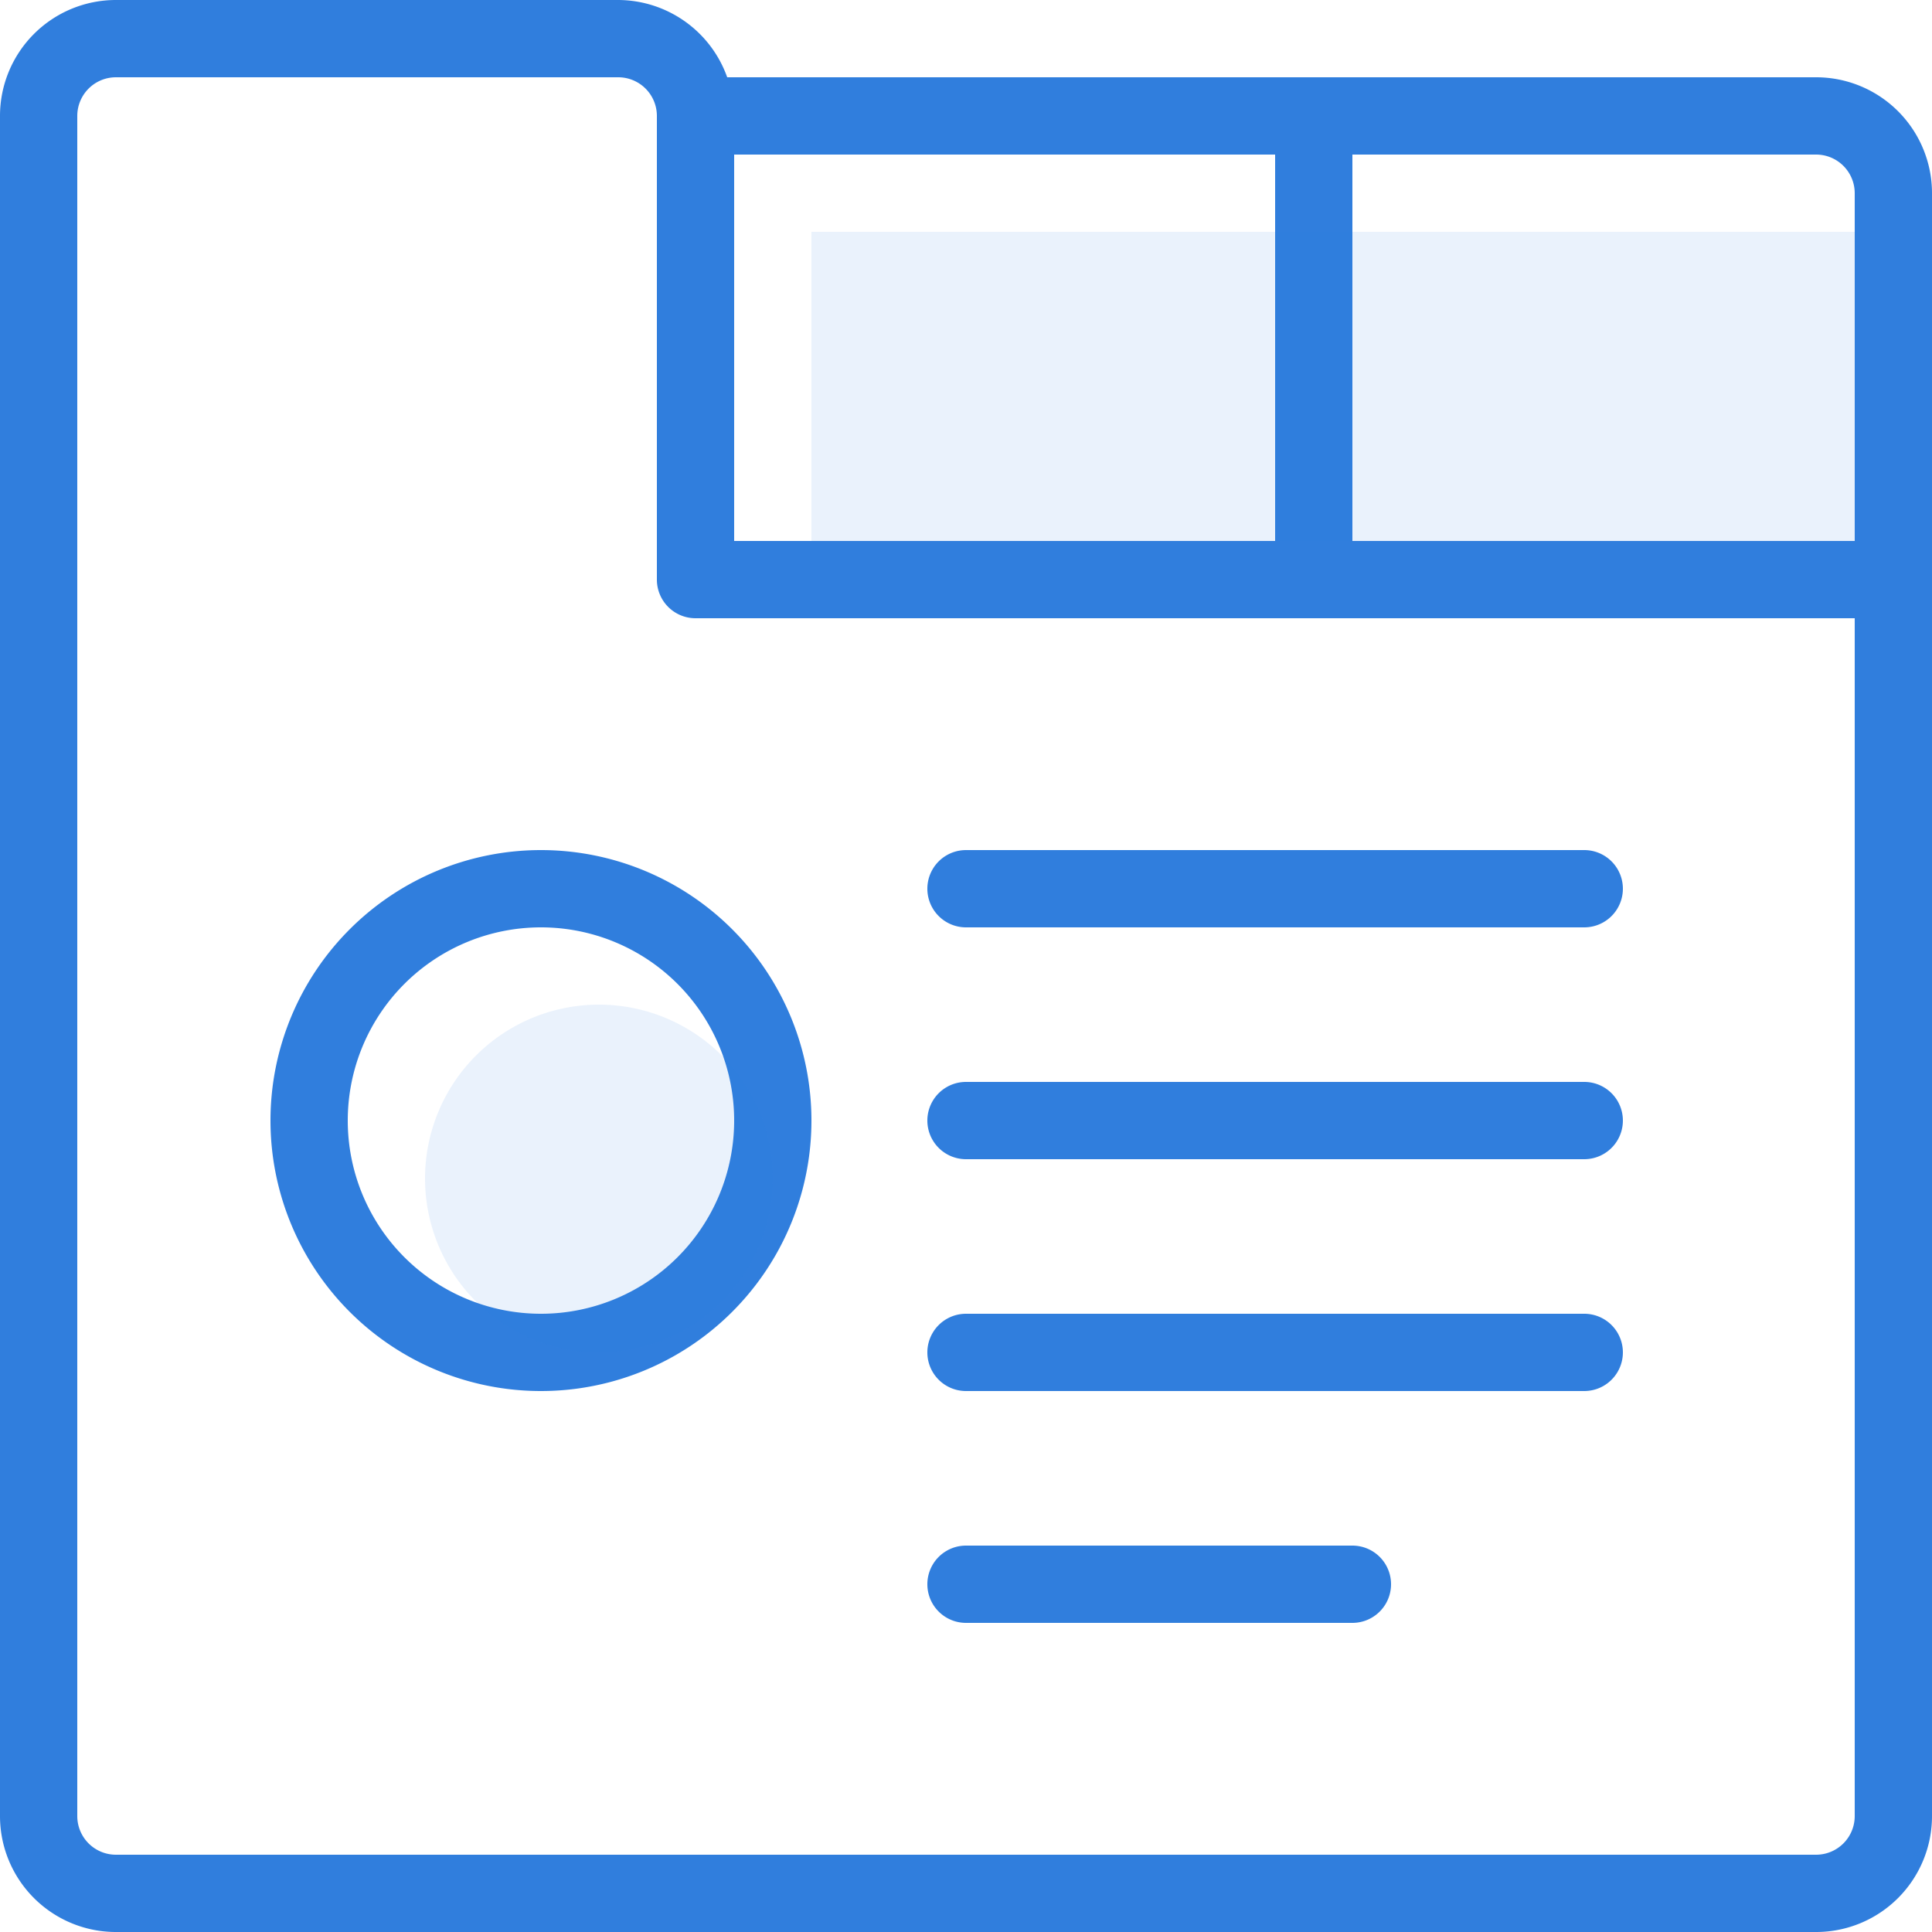 <svg id="Group_191_copy_3" data-name="Group 191 copy 3" xmlns="http://www.w3.org/2000/svg" width="50" height="50" viewBox="0 0 50 50">
  <defs>
    <style>
      .cls-1, .cls-2 {
        fill: #307edd;
        fill-rule: evenodd;
      }

      .cls-2 {
        opacity: 0.1;
      }
    </style>
  </defs>
  <path id="Rounded_Rectangle_945" data-name="Rounded Rectangle 945" class="cls-1" d="M1120,615h-44a3,3,0,0,1-3-3V568a3,3,0,0,1,3-3h13a3.006,3.006,0,0,1,2.82,2H1120a3,3,0,0,1,3,3v42A3,3,0,0,1,1120,615Zm-14-46h-14v10h14V569Zm15,9.184V570a1,1,0,0,0-1-1h-12v10h13v-0.816Zm0,14.632V581h-30a1,1,0,0,1-1-1V568a1,1,0,0,0-1-1h-13a1,1,0,0,0-1,1v44a1,1,0,0,0,1,1h44a1,1,0,0,0,1-1V592.816ZM1114,601h-16a1,1,0,0,1,0-2h16A1,1,0,0,1,1114,601Zm0-6h-16a1,1,0,0,1,0-2h16A1,1,0,0,1,1114,595Zm0-6h-16a1,1,0,0,1,0-2h16A1,1,0,0,1,1114,589Zm-27,12a7,7,0,1,1,7-7A7,7,0,0,1,1087,601Zm0-12a5,5,0,1,0,5,5A5,5,0,0,0,1087,589Zm11,16h10a1,1,0,0,1,0,2h-10A1,1,0,0,1,1098,605Z" transform="translate(-1073 -565)"/>
  <path class="cls-2" d="M1088.5,591a4.5,4.5,0,1,1-4.5,4.5A4.5,4.5,0,0,1,1088.5,591Zm5.5-20h27v8h-27v-8Z" transform="translate(-1073 -565)"/>
</svg>
